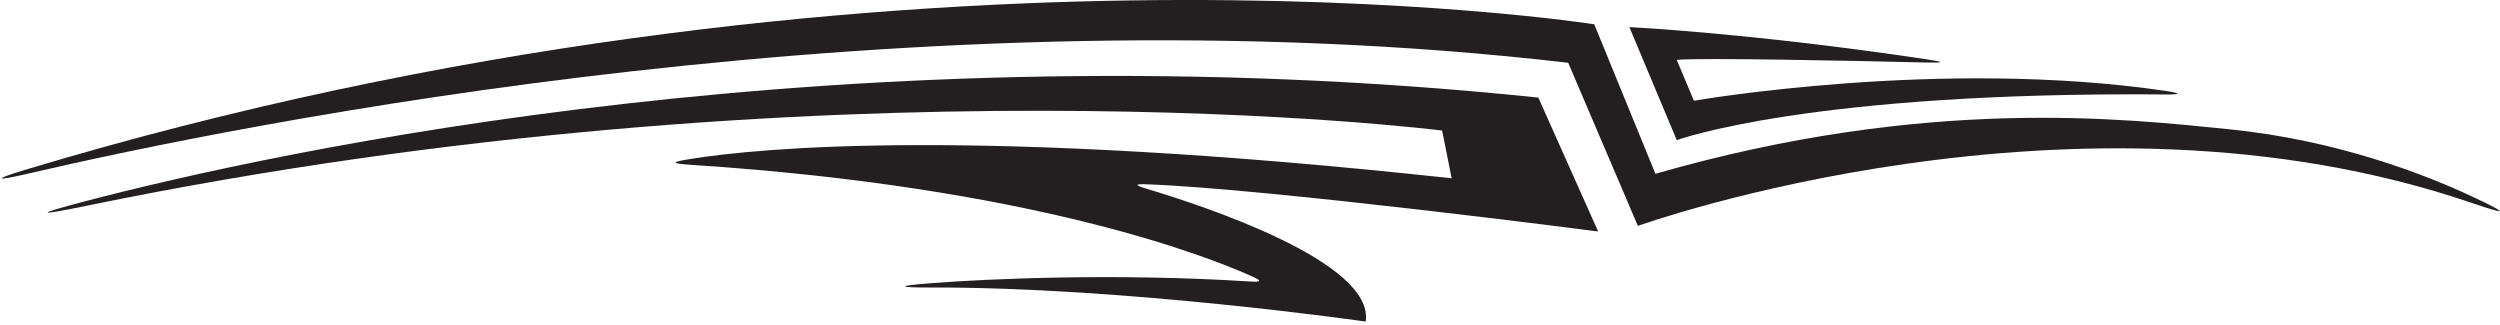 <?xml version="1.0" encoding="UTF-8"?>
<svg xmlns="http://www.w3.org/2000/svg" xmlns:xlink="http://www.w3.org/1999/xlink" width="515pt" height="67pt" viewBox="0 0 515 67" version="1.1">
<g id="surface1">
<path style=" stroke:none;fill-rule:nonzero;fill:rgb(13.73%,12.16%,12.549%);fill-opacity:1;" d="M 236.34 37.969 C 261.609 38.906 329.219 47.684 329.219 47.684 L 316.898 20.105 C 174.914 5.32 56.895 31.145 17.285 41.527 C 7.109 44.195 7.387 44.539 17.637 42.426 C 170.855 10.848 297.074 26.895 297.074 26.895 L 299.047 36.73 C 200.84 26.059 156.301 30.516 142.473 32.707 C 137.906 33.43 138.176 33.68 142.676 33.977 C 212.441 38.543 248.477 52.68 257.977 56.957 C 260.047 57.891 259.914 58.141 257.32 57.977 C 230.484 56.277 204.148 57.367 191.617 58.352 C 184.691 58.895 184.805 59.242 191.629 59.227 C 231.723 59.109 281.328 66.242 281.328 66.242 C 283.195 53.969 247.785 42.348 236.281 38.91 C 233.66 38.125 233.668 37.867 236.34 37.969 "/>
<path style=" stroke:none;fill-rule:nonzero;fill:rgb(13.73%,12.16%,12.549%);fill-opacity:1;" d="M 446.461 19.461 C 449.285 19.488 449.191 19.191 446.297 18.758 C 399.941 11.867 348.949 20.754 348.949 20.754 L 345.414 12.348 C 349.336 11.836 383.043 12.543 396.461 12.871 C 400.691 12.977 400.766 12.793 396.598 12.172 C 360.156 6.754 335.652 5.586 335.652 5.586 L 345.414 28.871 C 345.414 28.871 372.609 18.801 446.461 19.461 "/>
<path style=" stroke:none;fill-rule:nonzero;fill:rgb(13.73%,12.16%,12.549%);fill-opacity:1;" d="M 509.562 40.625 C 499.617 35.941 481.438 28.871 459.312 26.641 C 437.832 24.473 397.016 19.703 341.016 35.801 L 328.418 5.004 C 328.418 5.004 181.379 -18.125 4.965 35.047 C -1.426 36.973 -1.027 37.355 5.453 35.844 C 49.387 25.605 188.699 -2.762 323.051 12.938 L 337.402 46.535 C 337.402 46.535 427.754 14 509.098 41.777 C 516.676 44.363 516.824 44.047 509.562 40.625 "/>
</g>
</svg>
